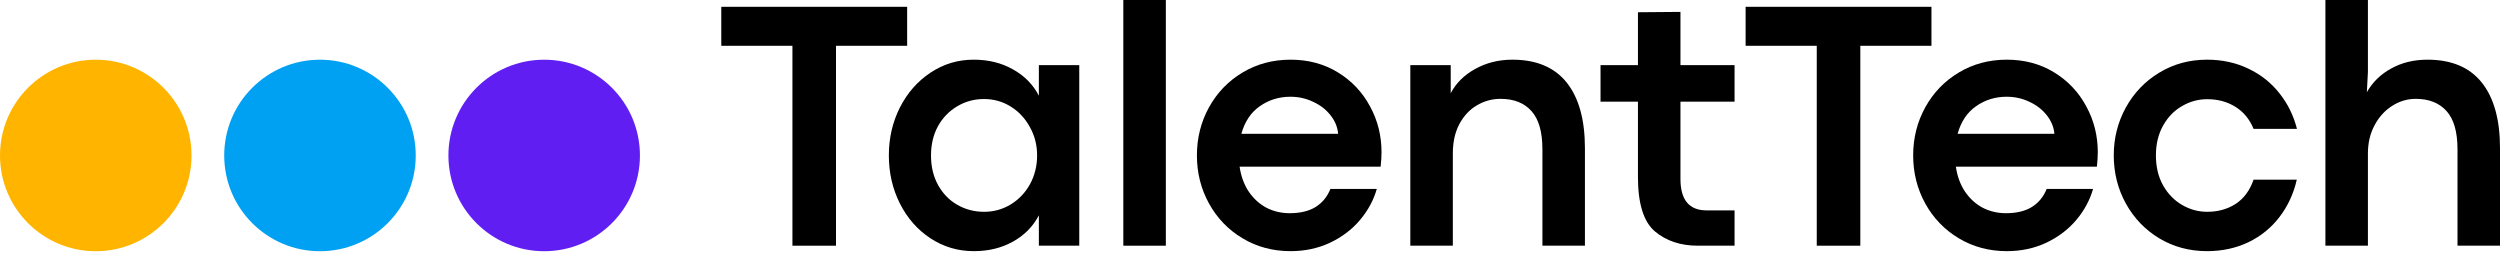 <svg width="211" height="22" viewBox="0 0 211 22" fill="none" xmlns="http://www.w3.org/2000/svg">
<path d="M66.881 3.865H60.877V0.574H76.563V3.865H70.558V20.737H66.881V3.865Z" fill="black"/>
<path d="M82.195 21.197C80.85 21.197 79.63 20.836 78.533 20.114C77.436 19.393 76.576 18.414 75.953 17.179C75.33 15.943 75.019 14.589 75.019 13.117C75.019 11.654 75.33 10.305 75.953 9.069C76.585 7.834 77.445 6.855 78.533 6.134C79.63 5.402 80.845 5.037 82.18 5.037C83.425 5.037 84.527 5.308 85.486 5.852C86.454 6.386 87.186 7.127 87.68 8.076V5.496H91.09V20.737H87.68V18.172C87.186 19.121 86.454 19.862 85.486 20.396C84.527 20.93 83.43 21.197 82.195 21.197ZM83.055 17.876C83.875 17.876 84.626 17.668 85.308 17.253C86 16.828 86.543 16.255 86.939 15.533C87.334 14.802 87.532 13.996 87.532 13.117C87.532 12.247 87.329 11.451 86.924 10.73C86.529 9.998 85.99 9.42 85.308 8.995C84.626 8.57 83.875 8.358 83.055 8.358C82.234 8.358 81.483 8.56 80.801 8.965C80.119 9.361 79.575 9.919 79.17 10.641C78.775 11.362 78.577 12.188 78.577 13.117C78.577 14.075 78.78 14.915 79.185 15.637C79.59 16.359 80.134 16.912 80.816 17.297C81.498 17.683 82.244 17.876 83.055 17.876Z" fill="black"/>
<path d="M94.809 0L98.397 8.27134e-06V20.737H94.809V0Z" fill="black"/>
<path d="M116.601 12.85C116.601 13.186 116.577 13.591 116.527 14.066H104.622C104.741 14.876 104.998 15.578 105.393 16.171C105.798 16.764 106.297 17.218 106.89 17.535C107.493 17.841 108.146 17.994 108.848 17.994C109.737 17.994 110.464 17.821 111.027 17.476C111.6 17.12 112.02 16.611 112.287 15.948H116.201C115.934 16.887 115.465 17.757 114.793 18.558C114.121 19.358 113.275 20.001 112.257 20.485C111.249 20.959 110.137 21.197 108.922 21.197C107.429 21.197 106.08 20.836 104.874 20.114C103.668 19.393 102.724 18.414 102.042 17.179C101.36 15.943 101.019 14.589 101.019 13.117C101.019 11.644 101.36 10.29 102.042 9.054C102.724 7.819 103.668 6.84 104.874 6.119C106.08 5.397 107.429 5.037 108.922 5.037C110.414 5.037 111.743 5.392 112.91 6.104C114.076 6.816 114.98 7.769 115.623 8.965C116.275 10.152 116.601 11.446 116.601 12.85ZM112.939 11.293C112.89 10.73 112.678 10.211 112.302 9.736C111.926 9.252 111.437 8.872 110.834 8.595C110.241 8.308 109.599 8.165 108.907 8.165C107.948 8.165 107.088 8.432 106.327 8.965C105.576 9.489 105.057 10.265 104.77 11.293H112.939Z" fill="black"/>
<path d="M122.441 5.496V7.868C122.886 7.018 123.573 6.336 124.502 5.822C125.441 5.298 126.488 5.037 127.645 5.037C129.671 5.037 131.198 5.679 132.226 6.964C133.254 8.249 133.768 10.102 133.768 12.524V20.737H130.18V12.598C130.18 11.135 129.874 10.062 129.261 9.381C128.648 8.689 127.778 8.343 126.651 8.343C125.93 8.343 125.263 8.526 124.65 8.891C124.037 9.247 123.543 9.776 123.167 10.478C122.802 11.169 122.619 11.995 122.619 12.954V20.737H119.031V5.496H122.441Z" fill="black"/>
<path d="M143.299 20.737C141.846 20.737 140.64 20.337 139.681 19.536C138.723 18.726 138.243 17.194 138.243 14.94V8.58H135.085V5.496H138.243V1.034L141.831 1.004V5.496H146.397V8.58H141.831V15.103C141.831 16.872 142.567 17.757 144.04 17.757H146.397V20.737H143.299Z" fill="black"/>
<path d="M153.334 3.865H147.33V0.574H163.015V3.865H157.011V20.737H153.334V3.865Z" fill="black"/>
<path d="M177.053 12.85C177.053 13.186 177.029 13.591 176.979 14.066H165.074C165.193 14.876 165.45 15.578 165.845 16.171C166.25 16.764 166.749 17.218 167.342 17.535C167.945 17.841 168.598 17.994 169.299 17.994C170.189 17.994 170.915 17.821 171.479 17.476C172.052 17.12 172.472 16.611 172.739 15.948H176.653C176.386 16.887 175.917 17.757 175.245 18.558C174.573 19.358 173.727 20.001 172.709 20.485C171.701 20.959 170.589 21.197 169.374 21.197C167.881 21.197 166.532 20.836 165.326 20.114C164.12 19.393 163.176 18.414 162.494 17.179C161.812 15.943 161.471 14.589 161.471 13.117C161.471 11.644 161.812 10.29 162.494 9.054C163.176 7.819 164.12 6.84 165.326 6.119C166.532 5.397 167.881 5.037 169.374 5.037C170.866 5.037 172.195 5.392 173.362 6.104C174.528 6.816 175.432 7.769 176.075 8.965C176.727 10.152 177.053 11.446 177.053 12.85ZM173.391 11.293C173.342 10.73 173.129 10.211 172.754 9.736C172.378 9.252 171.889 8.872 171.286 8.595C170.693 8.308 170.051 8.165 169.359 8.165C168.4 8.165 167.54 8.432 166.779 8.965C166.028 9.489 165.509 10.265 165.222 11.293H173.391Z" fill="black"/>
<path d="M186.273 21.197C184.791 21.197 183.446 20.836 182.24 20.114C181.045 19.393 180.106 18.414 179.424 17.179C178.742 15.943 178.401 14.589 178.401 13.117C178.401 11.654 178.742 10.305 179.424 9.069C180.106 7.834 181.045 6.855 182.24 6.134C183.446 5.402 184.791 5.037 186.273 5.037C187.548 5.037 188.709 5.289 189.757 5.793C190.805 6.287 191.68 6.979 192.381 7.868C193.083 8.748 193.577 9.751 193.864 10.878H190.202C189.866 10.058 189.352 9.435 188.66 9.01C187.978 8.585 187.187 8.372 186.288 8.372C185.537 8.372 184.83 8.565 184.168 8.951C183.506 9.326 182.972 9.875 182.567 10.596C182.161 11.318 181.959 12.158 181.959 13.117C181.959 14.085 182.161 14.93 182.567 15.652C182.972 16.363 183.506 16.912 184.168 17.297C184.83 17.683 185.537 17.876 186.288 17.876C187.197 17.876 187.998 17.653 188.69 17.209C189.382 16.754 189.886 16.072 190.202 15.163H193.849C193.582 16.339 193.098 17.387 192.396 18.306C191.704 19.215 190.83 19.927 189.772 20.441C188.714 20.945 187.548 21.197 186.273 21.197Z" fill="black"/>
<path d="M199.852 8.27134e-06V6.074L199.763 7.779C200.247 6.929 200.934 6.262 201.823 5.778C202.713 5.284 203.731 5.037 204.878 5.037C206.904 5.037 208.431 5.679 209.459 6.964C210.487 8.249 211.001 10.102 211.001 12.524V20.737H207.413V12.598C207.413 11.135 207.106 10.062 206.494 9.381C205.881 8.689 205.011 8.343 203.884 8.343C203.182 8.343 202.52 8.54 201.898 8.936C201.285 9.321 200.791 9.865 200.415 10.567C200.039 11.268 199.852 12.064 199.852 12.954V20.737H196.264V0L199.852 8.27134e-06Z" fill="black"/>
<circle cx="45.928" cy="13.121" r="8.082" fill="#601EF3"/>
<circle cx="27.006" cy="13.121" r="8.082" fill="#00A0F2"/>
<circle cx="8.082" cy="13.121" r="8.082" fill="#FFB500"/>
</svg>
